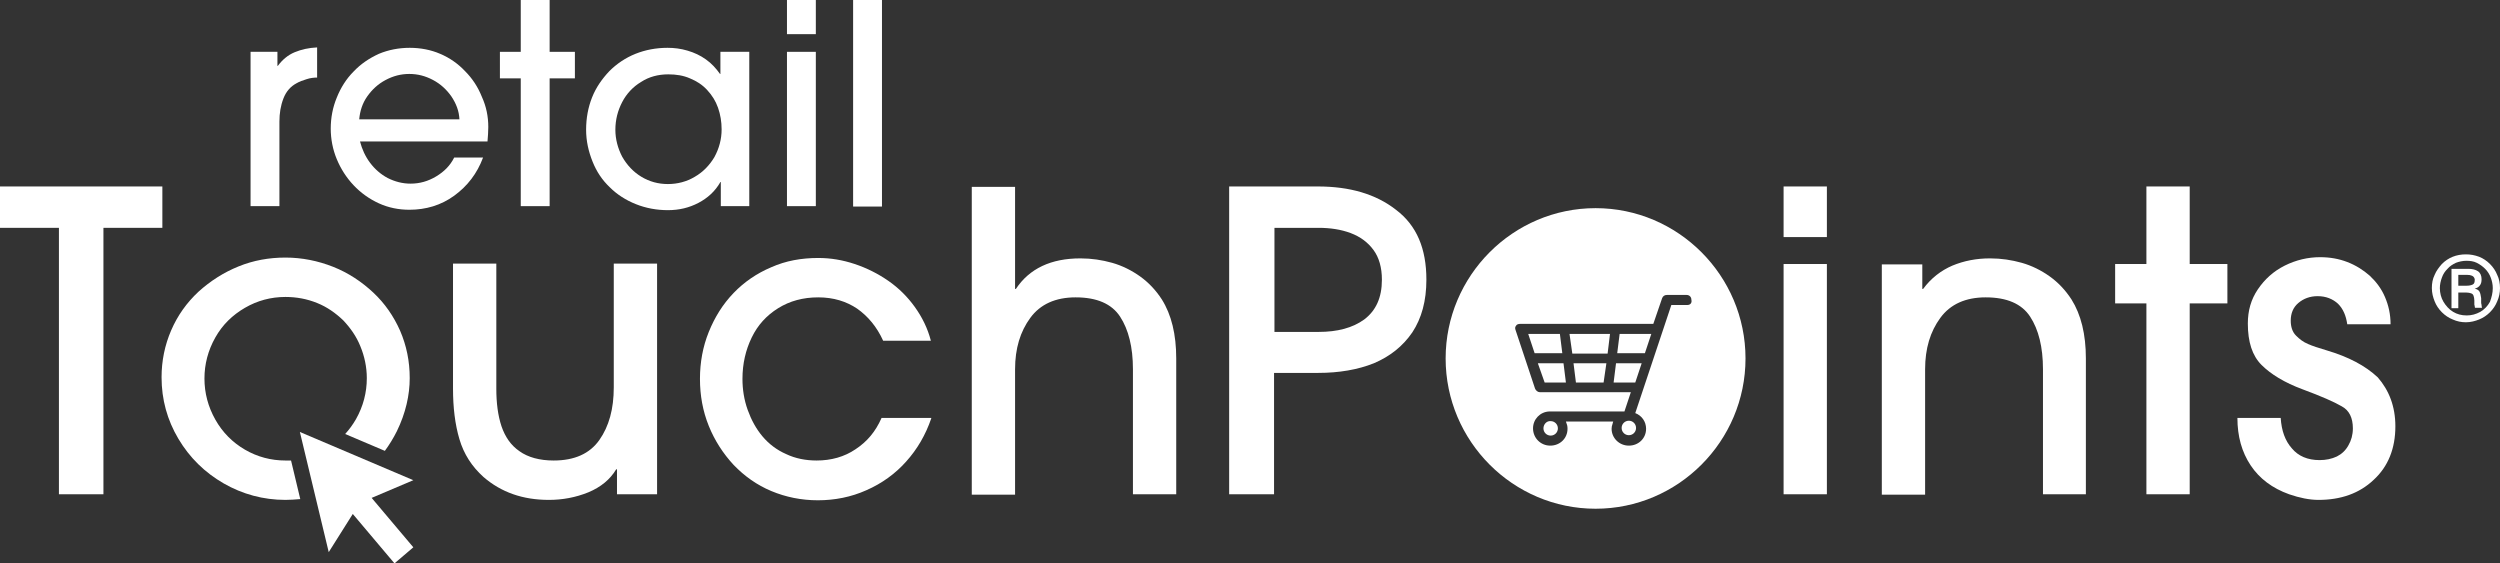 <svg width="142" height="32" viewBox="0 0 142 32" fill="none" xmlns="http://www.w3.org/2000/svg">
<rect x="0" y="0" width="142" height="32" fill="#333333" stroke="none"/>
<g clip-path="url(#clip0_4126_7802)">
<path d="M32.654 4.451H31.219V11.709H29.579V4.451H28.395V2.944H29.579V0H31.219V2.944H32.654V4.451Z" fill="white"/>
<path d="M17.42 4.496C17.625 4.428 17.83 4.405 18.035 4.405H18.012V2.693C17.534 2.716 17.124 2.807 16.737 2.967C16.35 3.127 16.031 3.401 15.78 3.743H15.758V2.944H14.232V11.709H15.871V6.916C15.871 6.437 15.94 6.003 16.099 5.592C16.259 5.181 16.509 4.907 16.851 4.725C17.01 4.633 17.192 4.565 17.42 4.496Z" fill="white"/>
<path fill-rule="evenodd" clip-rule="evenodd" d="M27.69 8.034L20.448 8.034C20.562 8.468 20.744 8.879 21.018 9.244C21.291 9.609 21.633 9.906 22.02 10.111C22.429 10.317 22.862 10.431 23.317 10.431C23.841 10.431 24.319 10.294 24.775 10.02C25.23 9.746 25.572 9.404 25.799 8.947H27.439C27.098 9.86 26.551 10.568 25.799 11.116C25.048 11.663 24.183 11.914 23.249 11.914C22.657 11.914 22.065 11.8 21.519 11.549C20.972 11.298 20.494 10.956 20.084 10.522C19.674 10.088 19.355 9.586 19.128 9.039C18.9 8.491 18.786 7.897 18.786 7.304C18.786 6.688 18.9 6.094 19.128 5.546C19.355 4.976 19.674 4.474 20.084 4.063C20.494 3.629 20.972 3.31 21.519 3.058C22.065 2.83 22.657 2.716 23.272 2.716C23.887 2.716 24.479 2.83 25.003 3.058C25.549 3.287 26.027 3.629 26.414 4.04C26.824 4.451 27.143 4.93 27.371 5.501C27.621 6.048 27.735 6.619 27.735 7.213C27.735 7.486 27.712 7.76 27.69 8.034ZM26.096 6.779C26.073 6.3 25.913 5.889 25.64 5.478C25.367 5.09 25.025 4.77 24.593 4.542C24.16 4.314 23.727 4.2 23.249 4.2C22.771 4.2 22.338 4.314 21.906 4.542C21.473 4.77 21.131 5.09 20.858 5.478C20.585 5.866 20.448 6.3 20.403 6.779H26.096Z" fill="white"/>
<path fill-rule="evenodd" clip-rule="evenodd" d="M40.942 11.709H42.559V2.944H40.919V4.2H40.897C40.669 3.88 40.419 3.606 40.1 3.378C39.781 3.15 39.439 2.99 39.052 2.876C38.665 2.762 38.301 2.716 37.914 2.716C37.276 2.716 36.661 2.83 36.092 3.058C35.523 3.287 35.022 3.629 34.612 4.04C34.202 4.474 33.861 4.953 33.633 5.524C33.405 6.094 33.291 6.71 33.291 7.372C33.291 8.011 33.428 8.605 33.656 9.175C33.883 9.746 34.202 10.225 34.635 10.636C35.045 11.047 35.545 11.367 36.115 11.595C36.684 11.823 37.299 11.937 37.937 11.937C38.574 11.937 39.143 11.8 39.667 11.526C40.191 11.252 40.623 10.864 40.919 10.339H40.942V11.709ZM40.783 6.117C40.919 6.505 40.988 6.916 40.988 7.349C40.988 7.897 40.851 8.422 40.578 8.924C40.305 9.381 39.94 9.769 39.462 10.043C39.007 10.317 38.483 10.454 37.937 10.454C37.39 10.454 36.889 10.317 36.434 10.043C35.978 9.769 35.614 9.381 35.341 8.902C35.09 8.422 34.953 7.897 34.953 7.372C34.953 6.802 35.09 6.277 35.341 5.797C35.591 5.318 35.955 4.93 36.411 4.656C36.866 4.359 37.39 4.223 37.959 4.223C38.415 4.223 38.825 4.291 39.189 4.451C39.576 4.611 39.895 4.816 40.168 5.113C40.441 5.409 40.646 5.729 40.783 6.117Z" fill="white"/>
<path d="M44.7 1.94H46.339V0H44.7V1.94Z" fill="white"/>
<path d="M46.339 11.709H44.7V2.944H46.339V11.709Z" fill="white"/>
<path d="M50.096 0H48.457V11.732H50.096V0Z" fill="white"/>
<path d="M9.222 12.941H5.875V28.074H3.347V12.941H0V10.591H9.222V12.941Z" fill="white"/>
<path d="M37.322 28.074H35.045V26.659H34.999C34.657 27.23 34.134 27.663 33.428 27.96C32.699 28.257 31.948 28.394 31.174 28.394C29.693 28.394 28.464 27.96 27.462 27.093C26.802 26.499 26.346 25.792 26.096 24.947C25.845 24.103 25.731 23.144 25.731 22.071V14.973H28.191V22.071C28.191 22.893 28.282 23.601 28.486 24.217C28.692 24.81 29.01 25.29 29.511 25.632C29.989 25.974 30.65 26.157 31.447 26.157C32.631 26.157 33.496 25.769 34.043 24.993C34.589 24.217 34.862 23.235 34.862 22.003V14.973H37.322V28.074Z" fill="white"/>
<path d="M52.897 23.76C52.578 24.696 52.1 25.518 51.462 26.225C50.848 26.91 50.096 27.458 49.208 27.846C48.343 28.234 47.409 28.416 46.453 28.416C45.519 28.416 44.631 28.234 43.811 27.892C42.992 27.549 42.286 27.047 41.671 26.408C41.079 25.769 40.601 25.038 40.259 24.194C39.918 23.349 39.758 22.459 39.758 21.523C39.758 20.588 39.918 19.698 40.259 18.853C40.601 18.009 41.056 17.278 41.671 16.639C42.263 16.023 42.992 15.521 43.811 15.178C44.631 14.813 45.519 14.653 46.476 14.653C47.181 14.653 47.865 14.768 48.548 14.996C49.231 15.224 49.868 15.543 50.461 15.954C51.053 16.365 51.554 16.867 51.963 17.438C52.373 18.009 52.692 18.648 52.874 19.355H50.164C49.8 18.556 49.299 17.963 48.684 17.529C48.07 17.118 47.341 16.89 46.476 16.89C45.61 16.89 44.859 17.096 44.199 17.506C43.538 17.917 43.037 18.465 42.696 19.173C42.354 19.88 42.172 20.656 42.172 21.523C42.172 22.117 42.263 22.71 42.468 23.281C42.673 23.852 42.946 24.354 43.31 24.787C43.675 25.221 44.13 25.564 44.654 25.792C45.178 26.043 45.77 26.157 46.385 26.157C47.204 26.157 47.956 25.951 48.593 25.518C49.254 25.084 49.732 24.514 50.073 23.738H52.897V23.76Z" fill="white"/>
<path d="M66.81 28.074H64.351V20.976C64.351 19.72 64.1 18.716 63.622 17.986C63.144 17.255 62.301 16.89 61.095 16.89C59.956 16.89 59.091 17.278 58.522 18.054C57.952 18.83 57.656 19.789 57.656 20.976V28.097H55.197V10.613H57.656V16.411H57.702C58.476 15.247 59.706 14.676 61.368 14.676C62.005 14.676 62.597 14.768 63.167 14.927C63.736 15.087 64.283 15.361 64.761 15.703C65.239 16.046 65.649 16.479 65.99 17.004C66.537 17.872 66.81 18.99 66.81 20.36V28.074Z" fill="white"/>
<path fill-rule="evenodd" clip-rule="evenodd" d="M81.019 15.886C81.019 17.096 80.746 18.077 80.222 18.876C79.676 19.675 78.947 20.245 78.036 20.633C77.125 20.999 76.055 21.181 74.871 21.181H72.366V28.074H69.816V10.591H74.848C76.67 10.591 78.15 11.024 79.289 11.914C80.473 12.805 81.019 14.128 81.019 15.886ZM78.492 15.886C78.492 15.201 78.332 14.63 78.013 14.197C77.695 13.763 77.262 13.444 76.716 13.238C76.169 13.033 75.554 12.941 74.894 12.941H72.389V18.853H74.894C75.964 18.853 76.829 18.625 77.49 18.145C78.15 17.643 78.492 16.913 78.492 15.886Z" fill="white"/>
<path d="M103.767 13.466H101.308V10.591H103.767V13.466Z" fill="white"/>
<path d="M101.308 28.074H103.767V14.996H101.308V28.074Z" fill="white"/>
<path d="M116.041 28.074H118.478V20.36C118.478 18.99 118.204 17.872 117.658 17.004C117.316 16.479 116.906 16.046 116.428 15.703C115.95 15.361 115.403 15.087 114.834 14.927C114.265 14.768 113.673 14.676 113.035 14.676C112.261 14.676 111.555 14.813 110.895 15.087C110.257 15.361 109.688 15.795 109.233 16.411H109.187V15.018H106.887V28.097H109.346V20.976C109.346 19.789 109.642 18.83 110.212 18.054C110.781 17.278 111.646 16.89 112.785 16.89C113.992 16.89 114.834 17.255 115.312 17.986C115.791 18.716 116.041 19.72 116.041 20.976V28.074Z" fill="white"/>
<path d="M124.375 17.233H126.516V14.996H124.375V10.591H121.916V14.996H120.14V17.233H121.916V28.074H124.375V17.233Z" fill="white"/>
<path d="M134.827 27.253C135.647 26.499 136.057 25.472 136.057 24.217C136.057 23.076 135.692 22.163 135.055 21.432C134.349 20.77 133.393 20.268 132.163 19.903C131.708 19.766 131.343 19.652 131.093 19.538C130.819 19.424 130.615 19.264 130.41 19.058C130.205 18.853 130.114 18.556 130.114 18.214C130.114 17.803 130.25 17.461 130.546 17.21C130.842 16.959 131.207 16.822 131.639 16.822C132.117 16.822 132.504 16.981 132.801 17.255C133.097 17.552 133.256 17.94 133.324 18.419H135.784C135.784 17.849 135.67 17.347 135.465 16.867C135.26 16.388 134.964 16 134.599 15.658C134.235 15.338 133.802 15.064 133.324 14.882C132.846 14.699 132.345 14.608 131.776 14.608C131.093 14.608 130.41 14.768 129.772 15.087C129.134 15.406 128.633 15.863 128.246 16.434C127.859 17.004 127.677 17.643 127.677 18.374C127.677 19.424 127.928 20.2 128.451 20.725C128.975 21.25 129.749 21.729 130.797 22.117C131.844 22.505 132.573 22.825 133.005 23.076C133.438 23.304 133.643 23.738 133.643 24.331C133.643 24.696 133.552 25.016 133.393 25.29C133.233 25.586 133.005 25.792 132.732 25.929C132.436 26.066 132.117 26.134 131.753 26.134C131.07 26.134 130.546 25.906 130.182 25.472C129.795 25.038 129.59 24.468 129.544 23.738H127.085C127.085 24.787 127.335 25.678 127.836 26.431C128.337 27.184 129.066 27.732 130.022 28.074C130.615 28.28 131.184 28.394 131.685 28.394C132.96 28.394 134.007 28.029 134.827 27.253Z" fill="white"/>
<path d="M16.213 26.157H16.532L17.055 28.348C16.782 28.371 16.486 28.394 16.213 28.394C14.961 28.394 13.777 28.074 12.706 27.458C11.636 26.842 10.771 25.997 10.133 24.924C9.496 23.852 9.177 22.688 9.177 21.432C9.177 20.496 9.359 19.606 9.723 18.762C10.088 17.917 10.611 17.187 11.272 16.571C11.955 15.954 12.706 15.475 13.549 15.133C14.391 14.79 15.279 14.63 16.213 14.63C17.147 14.63 18.057 14.813 18.923 15.155C19.788 15.498 20.54 16 21.2 16.616C21.86 17.233 22.361 17.963 22.726 18.785C23.09 19.629 23.272 20.519 23.272 21.478C23.272 22.436 23.044 23.464 22.543 24.491C22.338 24.901 22.111 25.267 21.86 25.609L19.606 24.651C19.834 24.399 20.038 24.125 20.221 23.806C20.631 23.076 20.835 22.3 20.835 21.478C20.835 20.839 20.699 20.223 20.471 19.675C20.243 19.104 19.902 18.625 19.492 18.191C19.059 17.78 18.581 17.438 18.012 17.21C17.443 16.981 16.851 16.867 16.213 16.867C15.393 16.867 14.619 17.073 13.913 17.484C13.207 17.894 12.638 18.442 12.228 19.173C11.818 19.903 11.613 20.679 11.613 21.501C11.613 22.322 11.818 23.098 12.228 23.829C12.638 24.559 13.207 25.13 13.913 25.541C14.619 25.951 15.393 26.157 16.213 26.157Z" fill="white"/>
<path d="M21.109 28.28L23.477 31.087L22.407 32L20.038 29.193L18.672 31.361L17.033 24.536L23.477 27.275L21.109 28.28Z" fill="white"/>
<path fill-rule="evenodd" clip-rule="evenodd" d="M140.588 17.484H140.975C140.975 17.465 140.971 17.45 140.967 17.432C140.96 17.407 140.953 17.377 140.953 17.324C140.953 17.315 140.949 17.304 140.946 17.29C140.939 17.265 140.93 17.23 140.93 17.187V16.936C140.907 16.776 140.884 16.662 140.839 16.571C140.793 16.479 140.702 16.434 140.565 16.388C140.702 16.365 140.793 16.297 140.861 16.205C140.93 16.114 140.953 16 140.953 15.863C140.953 15.658 140.884 15.498 140.748 15.406C140.611 15.315 140.429 15.27 140.201 15.27H139.245V17.506H139.632V16.616H140.087C140.201 16.616 140.292 16.639 140.36 16.662C140.429 16.685 140.474 16.73 140.497 16.799C140.52 16.867 140.543 16.959 140.543 17.073V17.301C140.543 17.304 140.543 17.308 140.544 17.311C140.545 17.315 140.546 17.32 140.547 17.324C140.548 17.328 140.549 17.332 140.55 17.335C140.552 17.339 140.553 17.343 140.554 17.346C140.56 17.363 140.565 17.381 140.565 17.392C140.565 17.438 140.565 17.461 140.588 17.484ZM140.543 15.795C140.565 15.84 140.565 15.863 140.565 15.886C140.565 16.023 140.543 16.114 140.452 16.16C140.36 16.205 140.247 16.228 140.11 16.228H139.632V15.612H140.133C140.36 15.612 140.497 15.68 140.543 15.795Z" fill="white"/>
<path fill-rule="evenodd" clip-rule="evenodd" d="M142 16.365C142 16.616 141.954 16.867 141.841 17.118C141.75 17.347 141.613 17.552 141.431 17.735C141.249 17.917 141.044 18.054 140.816 18.145C140.588 18.237 140.338 18.305 140.064 18.305C139.814 18.305 139.563 18.26 139.313 18.145C139.085 18.054 138.88 17.917 138.698 17.735C138.516 17.552 138.379 17.347 138.288 17.118C138.197 16.89 138.129 16.639 138.129 16.365C138.129 16.091 138.174 15.84 138.288 15.612C138.379 15.384 138.539 15.178 138.698 14.996C138.88 14.813 139.085 14.676 139.313 14.585C139.541 14.494 139.791 14.448 140.064 14.448C140.338 14.448 140.565 14.494 140.816 14.585C141.044 14.676 141.249 14.813 141.431 14.996C141.613 15.178 141.75 15.384 141.841 15.612C141.954 15.84 142 16.091 142 16.365ZM141.59 16.365C141.59 16.16 141.545 15.954 141.476 15.772C141.408 15.589 141.294 15.406 141.157 15.27C141.021 15.133 140.861 15.018 140.679 14.927C140.497 14.836 140.292 14.813 140.087 14.813C139.882 14.813 139.677 14.859 139.495 14.927C139.313 15.018 139.154 15.11 139.017 15.27C138.88 15.406 138.767 15.566 138.698 15.772C138.63 15.954 138.584 16.16 138.584 16.365C138.584 16.639 138.653 16.913 138.789 17.141C138.926 17.369 139.108 17.575 139.336 17.712C139.564 17.849 139.814 17.917 140.11 17.917C140.383 17.917 140.634 17.849 140.884 17.712C141.112 17.575 141.294 17.392 141.431 17.141C141.522 16.89 141.59 16.639 141.59 16.365Z" fill="white"/>
<path d="M88.602 18.967L88.739 20.063H87.167L86.803 18.967H88.602Z" fill="white"/>
<path d="M89.513 21.729L89.376 20.634H91.243L91.084 21.729H89.513Z" fill="white"/>
<path d="M93.43 20.063H91.858L91.995 18.967H93.794L93.43 20.063Z" fill="white"/>
<path d="M87.35 20.634H88.807L88.944 21.729H87.737L87.35 20.634Z" fill="white"/>
<path d="M89.308 20.086L89.148 18.967H91.448L91.312 20.086H89.308Z" fill="white"/>
<path d="M92.519 23.897C92.291 23.897 92.109 24.08 92.109 24.308C92.109 24.537 92.291 24.719 92.519 24.719C92.746 24.719 92.928 24.537 92.928 24.308C92.928 24.08 92.746 23.897 92.519 23.897Z" fill="white"/>
<path d="M87.668 24.331C87.668 24.559 87.85 24.742 88.078 24.742C88.306 24.742 88.488 24.559 88.488 24.331C88.488 24.103 88.306 23.92 88.078 23.92C87.85 23.898 87.668 24.103 87.668 24.331Z" fill="white"/>
<path d="M91.79 20.634L91.653 21.729H92.883L93.247 20.634H91.79Z" fill="white"/>
<path fill-rule="evenodd" clip-rule="evenodd" d="M90.629 11.823C85.938 11.823 82.112 15.658 82.112 20.36C82.112 25.061 85.938 28.896 90.629 28.896C95.319 28.896 99.145 25.061 99.145 20.36C99.145 15.658 95.319 11.823 90.629 11.823ZM95.843 17.324H94.932L92.883 23.464C93.247 23.601 93.498 23.943 93.498 24.354C93.498 24.902 93.065 25.312 92.519 25.312C91.972 25.312 91.539 24.879 91.539 24.354C91.539 24.246 91.56 24.18 91.588 24.092L91.588 24.091C91.601 24.049 91.616 24.002 91.63 23.943H88.944C89.012 24.126 89.035 24.194 89.035 24.354C89.035 24.902 88.602 25.312 88.055 25.312C87.509 25.312 87.076 24.879 87.076 24.331C87.076 23.806 87.486 23.395 87.987 23.372H92.268L92.632 22.277H87.463C87.35 22.277 87.236 22.186 87.19 22.071L86.074 18.716C86.052 18.625 86.052 18.579 86.12 18.488C86.165 18.419 86.257 18.397 86.348 18.397H93.908L94.409 16.936C94.454 16.822 94.545 16.753 94.682 16.753H95.798C95.957 16.753 96.071 16.867 96.071 17.027C96.116 17.21 96.003 17.324 95.843 17.324Z" fill="white"/>
</g>
<defs>
<clipPath id="clip0_4126_7802">
<rect width="142" height="32" fill="white"/>
</clipPath>
</defs>
</svg>
